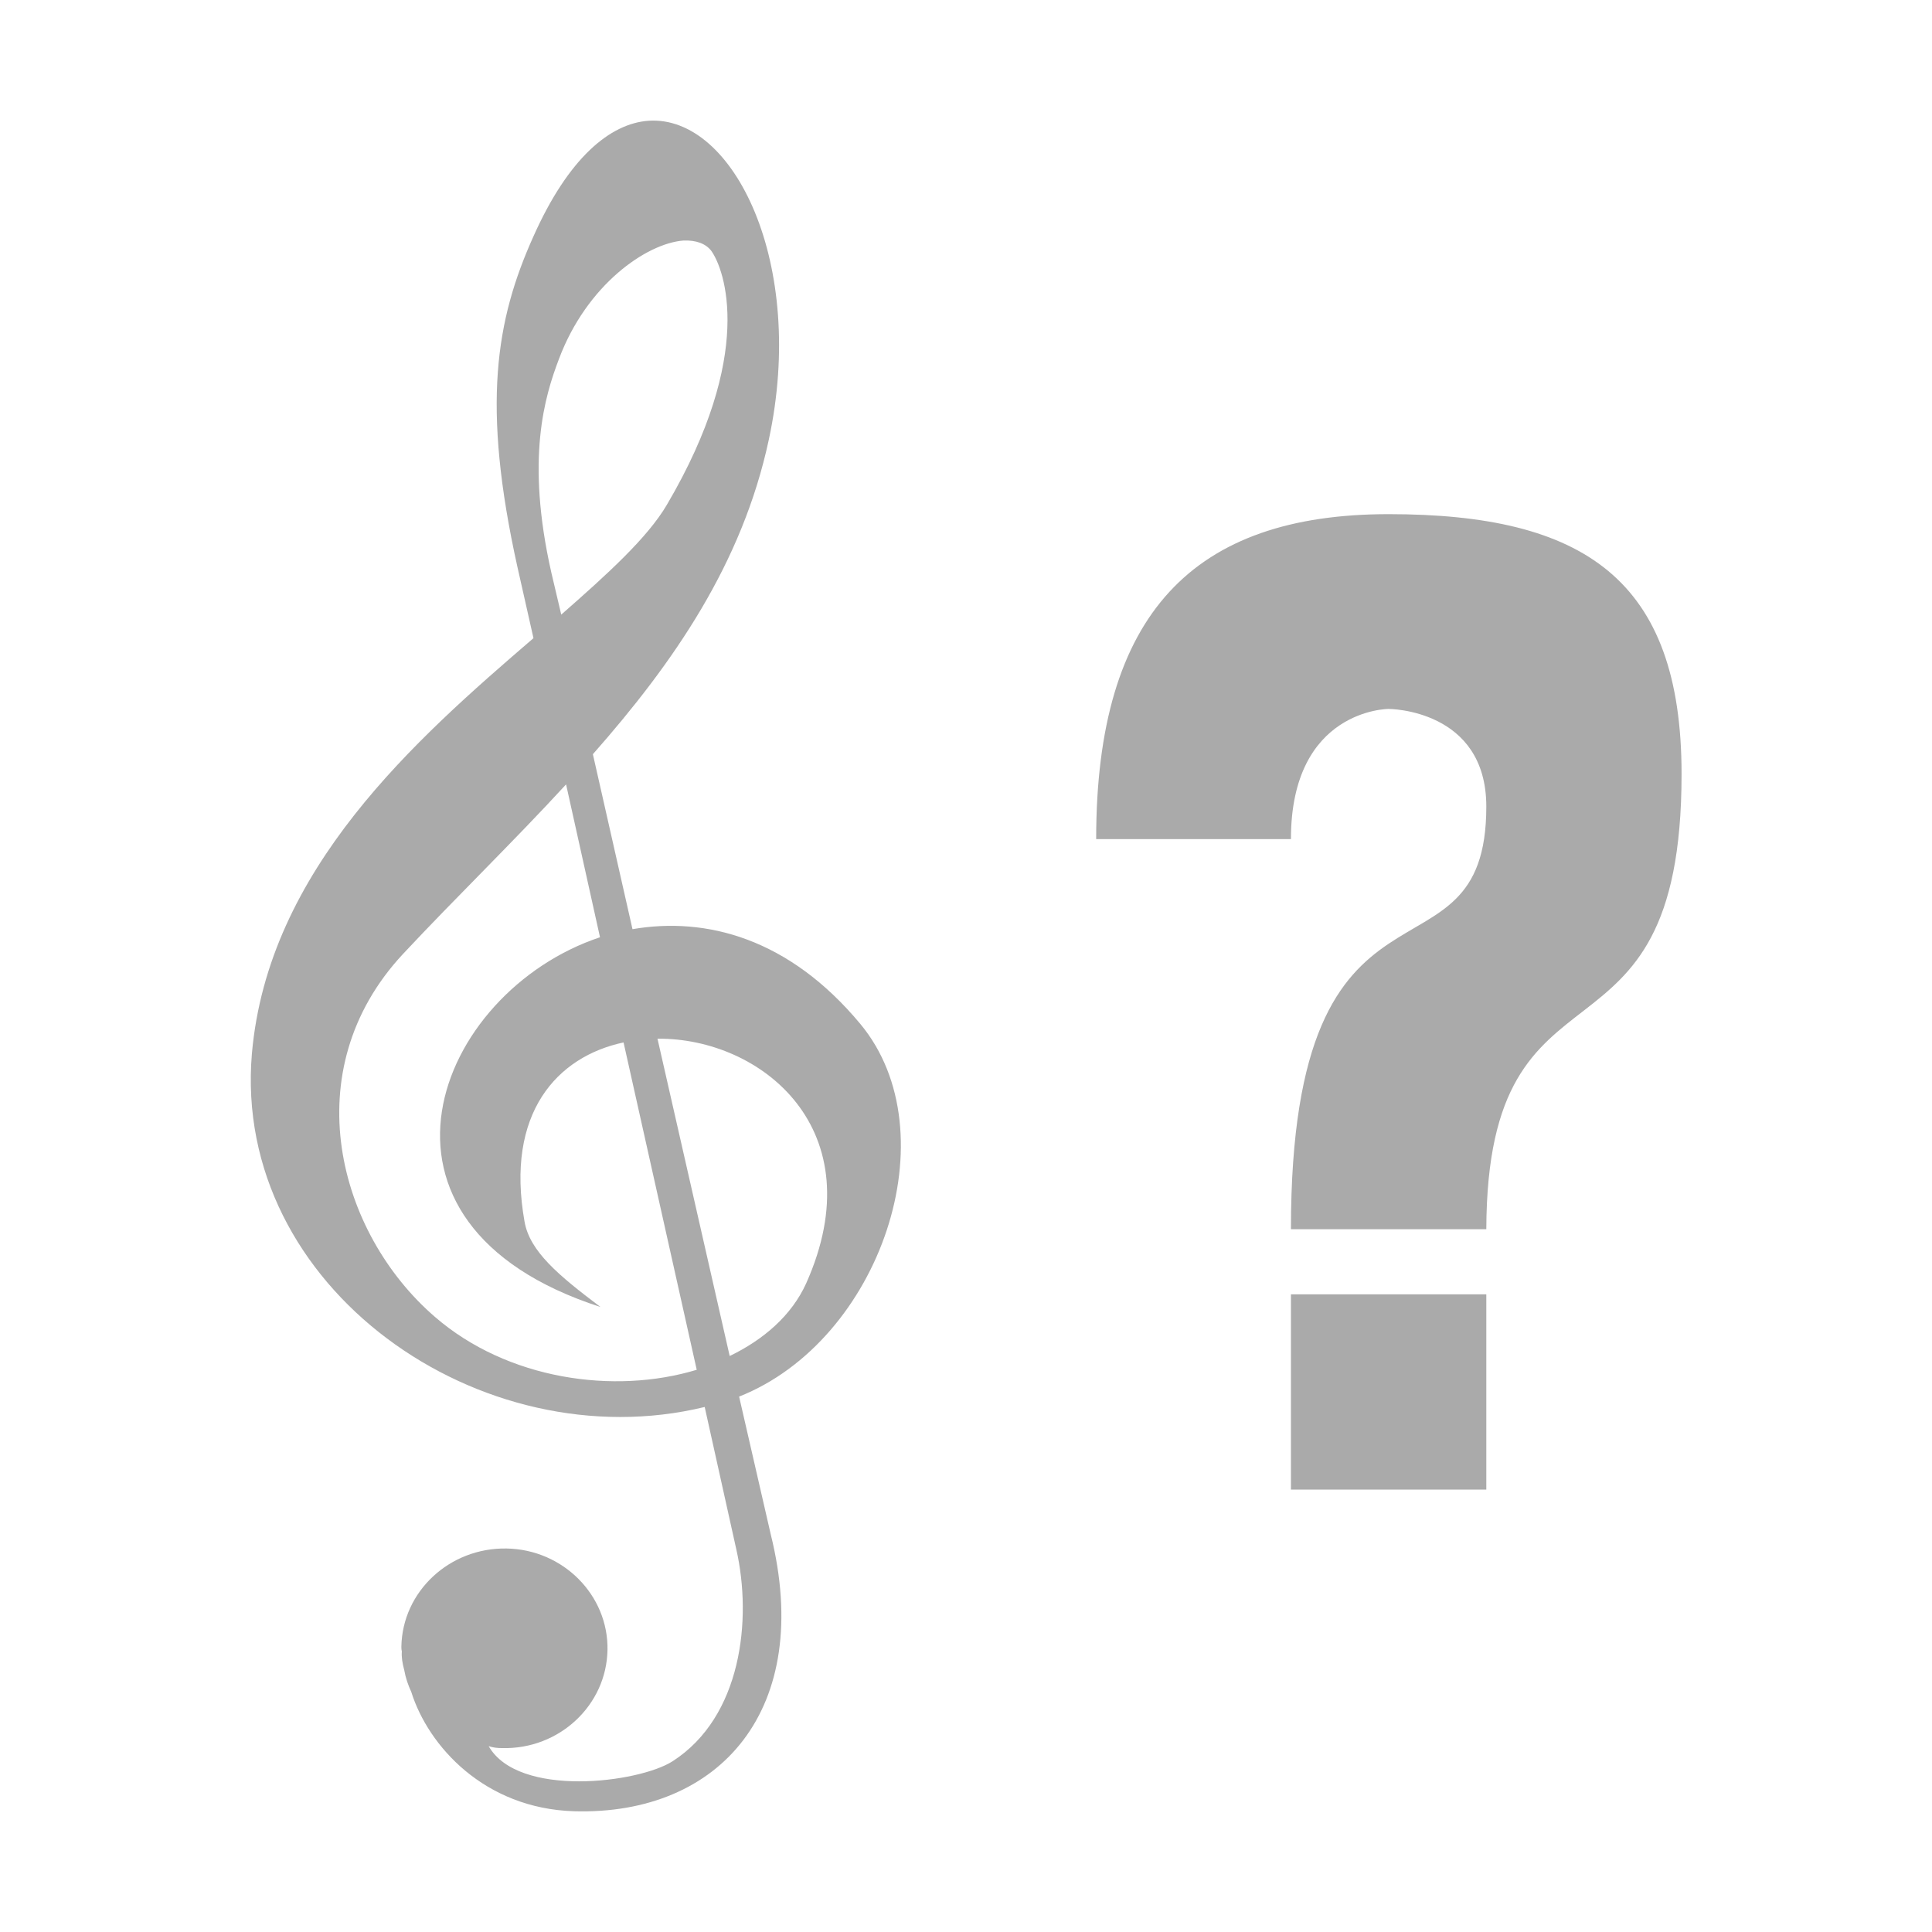 
<svg xmlns="http://www.w3.org/2000/svg" xmlns:xlink="http://www.w3.org/1999/xlink" width="16px" height="16px" viewBox="0 0 16 16" version="1.1">
<g id="surface1">
<path style=" stroke:none;fill-rule:evenodd;fill:#aaaaaa;fill-opacity:1;" d="M 11.5 4.258 C 9.887 4.258 9.078 5.078 9.078 6.949 L 10.691 6.949 C 10.691 5.871 11.5 5.871 11.5 5.871 C 11.5 5.871 12.309 5.871 12.309 6.68 C 12.309 8.273 10.691 6.949 10.691 10.18 L 12.309 10.18 C 12.316 7.758 13.926 9.023 13.926 6.41 C 13.926 4.797 13.117 4.258 11.5 4.258 Z M 10.691 10.719 L 10.691 12.336 L 12.309 12.336 L 12.309 10.719 Z M 5.66 1.992 C 5.352 2.016 4.859 2.359 4.629 2.973 C 4.512 3.281 4.352 3.797 4.566 4.742 L 4.648 5.09 C 5.031 4.754 5.363 4.453 5.523 4.18 C 6.258 2.93 6 2.23 5.891 2.078 C 5.844 2.016 5.762 1.988 5.66 1.992 Z M 4.688 6.496 C 4.25 6.973 3.777 7.43 3.336 7.902 C 2.438 8.867 2.797 10.211 3.602 10.906 C 4.203 11.426 5.086 11.551 5.77 11.344 L 5.164 8.633 C 4.613 8.75 4.184 9.219 4.344 10.117 C 4.387 10.363 4.625 10.562 4.973 10.824 C 2.836 10.133 3.609 8.215 4.969 7.762 Z M 4.047 14.461 C 4.293 14.891 5.289 14.766 5.57 14.586 C 6.141 14.219 6.23 13.414 6.098 12.832 L 5.836 11.652 C 3.984 12.102 1.922 10.664 2.086 8.727 C 2.219 7.199 3.441 6.125 4.418 5.285 L 4.285 4.695 C 3.988 3.355 4.105 2.652 4.418 1.957 C 4.707 1.309 5.051 1.023 5.371 1 C 6.078 0.953 6.68 2.188 6.367 3.641 C 6.148 4.664 5.582 5.484 4.91 6.246 L 5.238 7.695 C 5.848 7.59 6.535 7.77 7.125 8.48 C 7.875 9.383 7.293 11.102 6.121 11.566 L 6.383 12.707 C 6.742 14.152 5.965 15.035 4.754 15 C 4.012 14.977 3.547 14.461 3.406 14.012 C 3.379 13.953 3.359 13.895 3.348 13.832 C 3.332 13.773 3.324 13.723 3.328 13.676 C 3.324 13.66 3.324 13.648 3.324 13.637 C 3.332 13.18 3.723 12.816 4.195 12.824 C 4.664 12.832 5.039 13.211 5.031 13.664 C 5.023 14.121 4.633 14.488 4.16 14.477 C 4.121 14.477 4.082 14.473 4.047 14.461 Z M 5.445 8.602 L 6.043 11.23 C 6.324 11.094 6.555 10.895 6.676 10.629 C 7.246 9.355 6.305 8.594 5.445 8.602 Z M 5.445 8.602 "/>
</g>
</svg>
